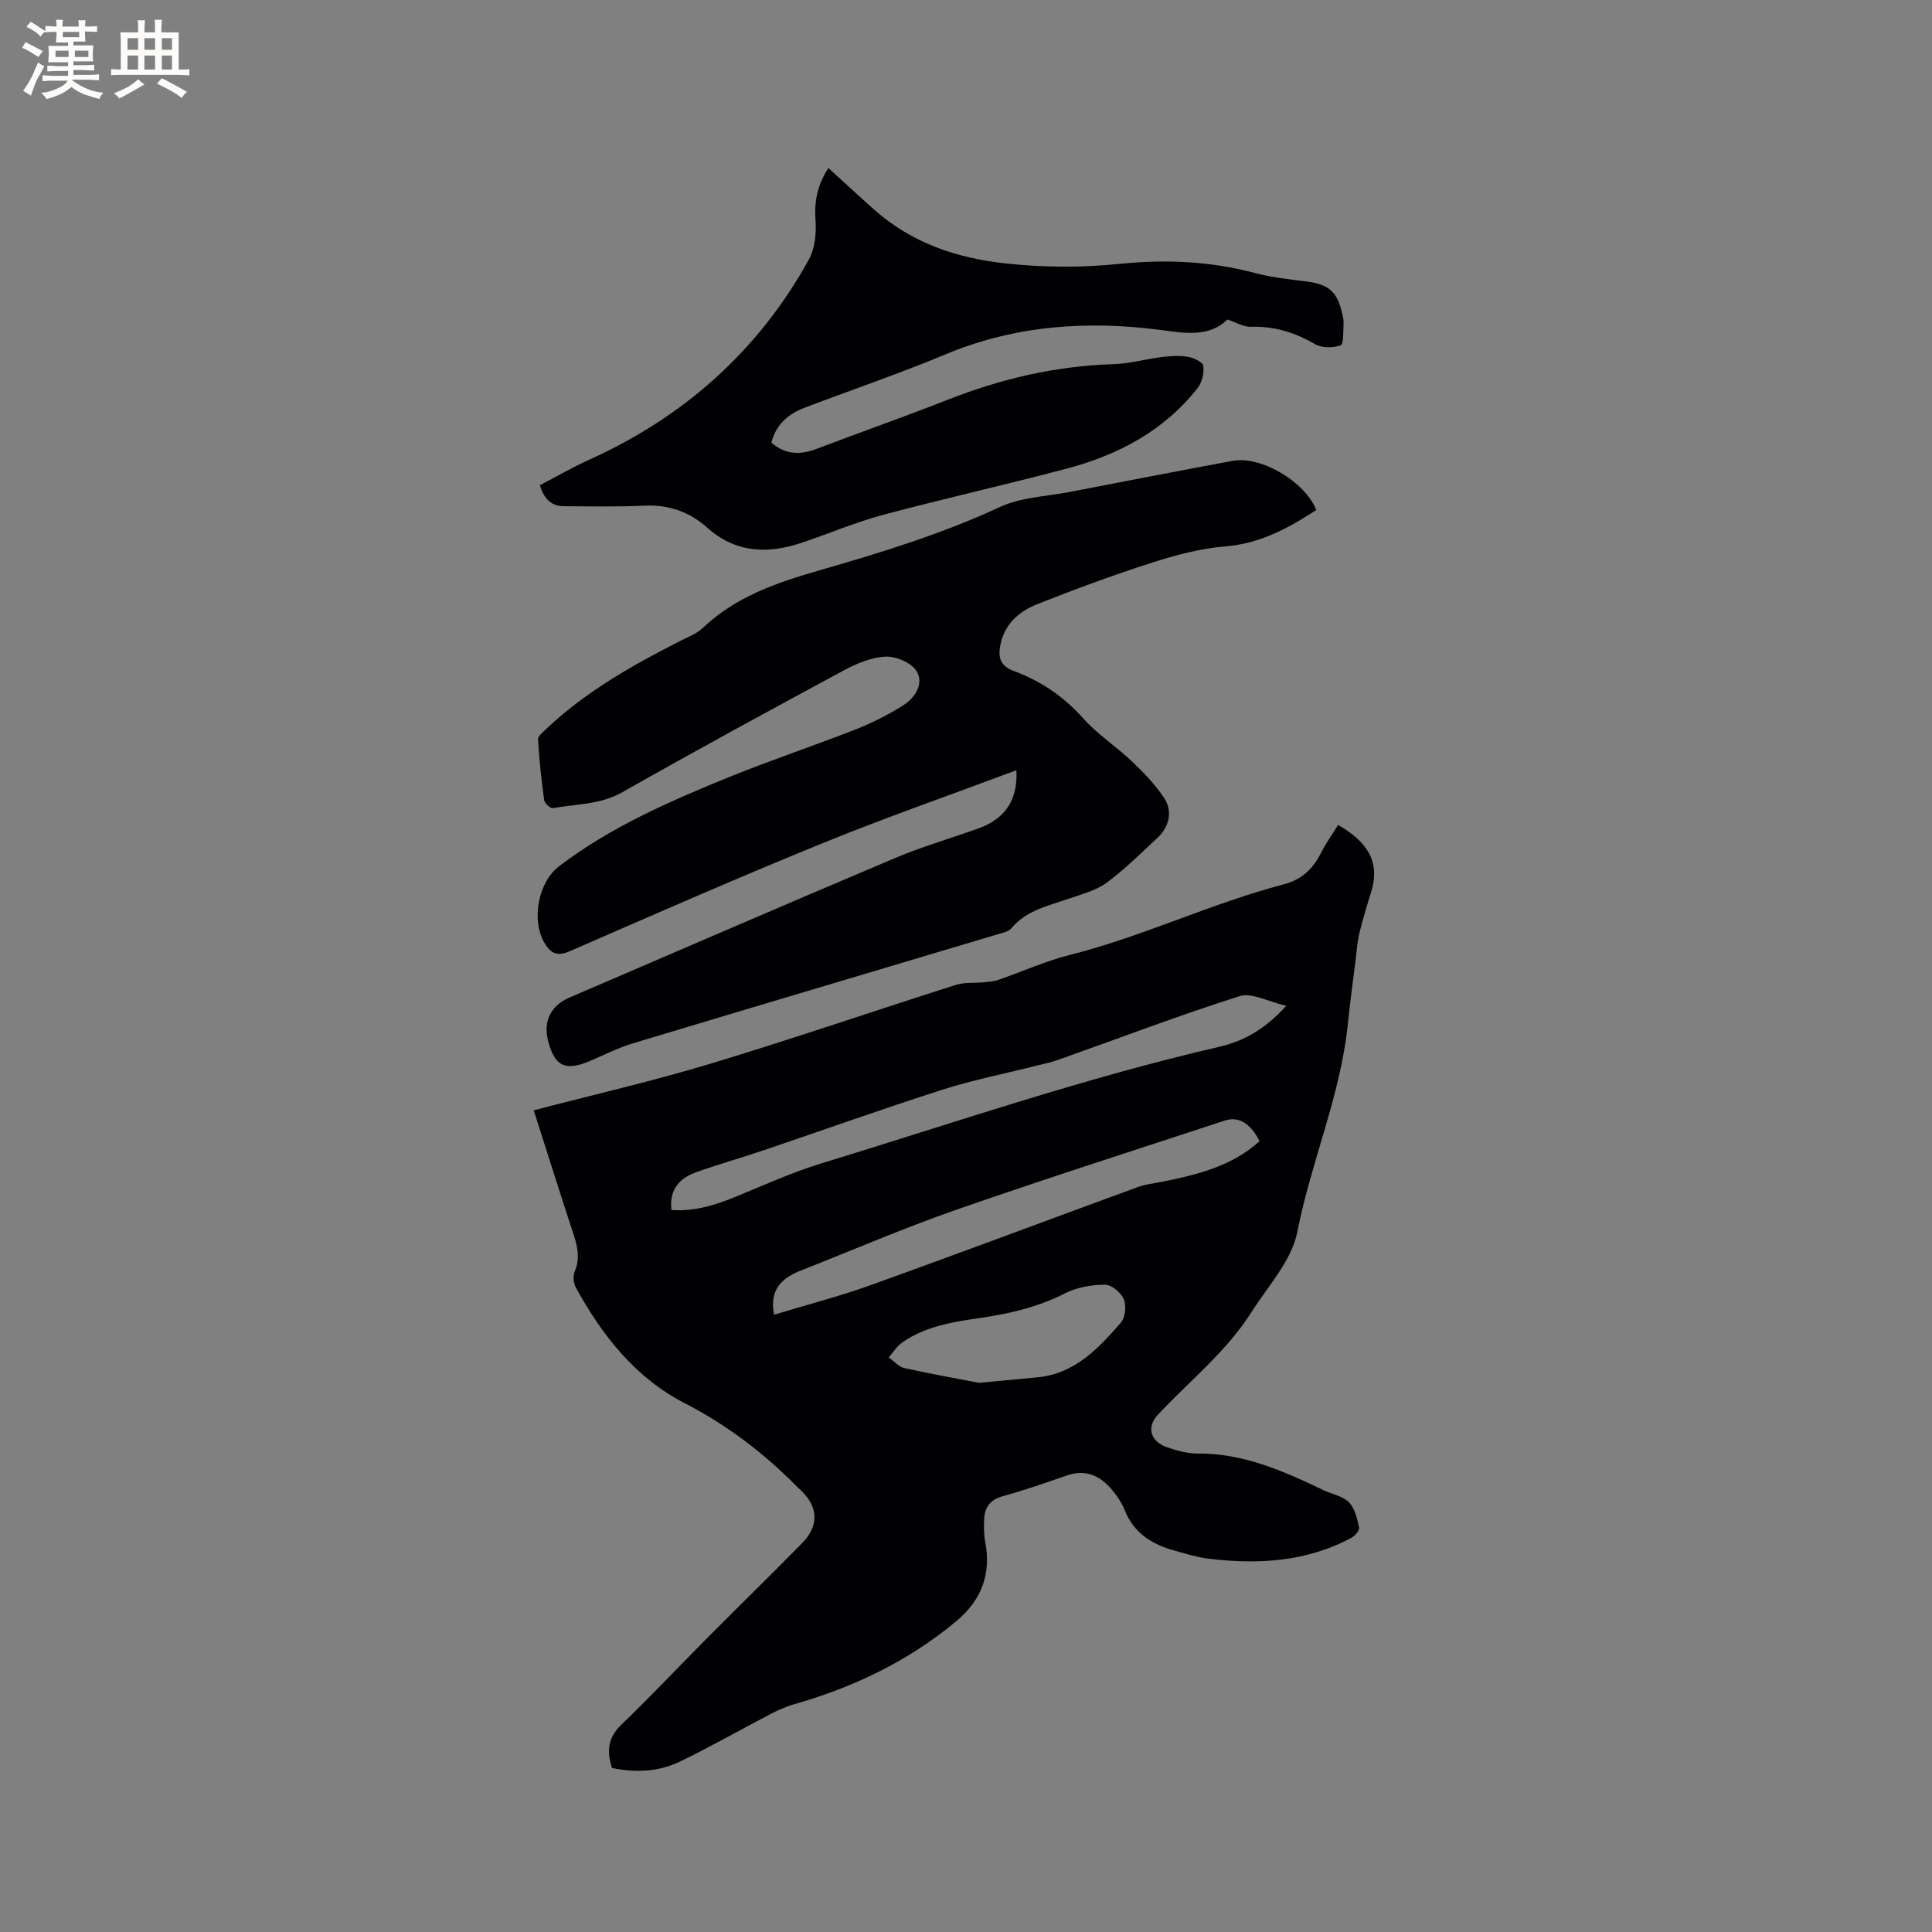 <svg enable-background="new 0 0 400 400" viewBox="0 0 400 400" xmlns="http://www.w3.org/2000/svg"><rect x="0" y="0" width="400" height="400" fill="#808080" stroke="none"/><g fill="#010103"><path d="m110.5 229.88c12.52-3.27 24.71-6.06 36.65-9.67 17.01-5.14 33.82-10.92 50.76-16.3 1.79-.57 3.84-.34 5.76-.54 1.03-.1 2.1-.17 3.06-.51 4.9-1.69 9.68-3.87 14.69-5.13 15.16-3.81 29.29-10.69 44.38-14.64 3.73-.98 6.03-3.21 7.7-6.51 1.02-2.01 2.35-3.86 3.54-5.79 5.82 3.36 8.84 7.44 6.84 13.89-.87 2.81-1.74 5.64-2.43 8.5-.44 1.83-.56 3.74-.79 5.61-.55 4.39-1.15 8.78-1.6 13.18-1.51 14.83-7.62 28.55-10.47 43.1-1.16 5.92-6.05 11.17-9.47 16.57-5.21 8.22-12.84 14.26-19.4 21.27-2.4 2.57-1.53 5.51 1.82 6.7 2.06.73 4.31 1.34 6.47 1.33 9.44-.06 17.72 3.62 25.96 7.56 1.79.86 4.02 1.22 5.32 2.54 1.23 1.25 1.7 3.4 2.1 5.24.13.58-.89 1.73-1.64 2.13-9.36 5-19.41 5.54-29.68 4.28-2.29-.28-4.53-1.01-6.78-1.62-4.68-1.27-8.49-3.57-10.42-8.38-.7-1.73-1.84-3.38-3.11-4.77-2.38-2.61-5.3-3.69-8.88-2.44-4.4 1.53-8.81 3.07-13.3 4.3-2.6.72-3.7 2.29-3.82 4.72-.08 1.58-.07 3.2.22 4.74 1.28 6.7-.81 12.09-5.99 16.41-9.93 8.28-21.31 13.71-33.68 17.23-1.69.48-3.34 1.24-4.91 2.06-6.24 3.25-12.36 6.76-18.7 9.81-4.39 2.11-9.18 2.29-14 1.29-1.1-3.44-.87-6.26 1.94-8.96 6.11-5.87 11.91-12.05 17.89-18.06 6.5-6.54 13.1-12.97 19.56-19.55 3.56-3.62 3.33-7.56-.38-11.02-.23-.22-.48-.42-.7-.65-6.88-6.97-14.48-12.77-23.3-17.31-10.13-5.22-17.08-14.02-22.5-23.94-.49-.89-.62-2.36-.23-3.27 1.19-2.78.58-5.29-.31-7.97-2.74-8.29-5.36-16.66-8.17-25.43zm28.51 20.64c4.72.33 9-.99 13.24-2.72 5.87-2.4 11.67-5.05 17.71-6.9 27.41-8.38 54.53-17.73 82.51-24.18 5.03-1.16 9.51-3.66 13.83-8.49-3.82-.86-7.17-2.78-9.65-1.99-12.59 4-24.95 8.71-37.41 13.14-1.48.53-3.03.86-4.56 1.24-6.54 1.65-13.18 2.95-19.59 5-12.38 3.96-24.63 8.35-36.95 12.52-4.6 1.56-9.28 2.88-13.85 4.5-3.44 1.21-5.77 3.44-5.28 7.88zm21.25 21.68c6.75-2.05 13.51-3.79 20.05-6.14 18.51-6.66 36.93-13.58 55.4-20.34 1.46-.53 3.06-.68 4.6-.99 7.39-1.48 14.67-3.2 20.47-8.46-1.85-3.66-4.3-5.21-7.19-4.27-18.58 6.1-37.21 12.06-55.67 18.49-10.87 3.79-21.46 8.37-32.18 12.59-3.9 1.54-6.49 3.92-5.48 9.12zm42.44 14.1c5.16-.49 8.63-.81 12.1-1.14 7.74-.74 12.61-5.98 17.27-11.33.92-1.06 1.16-3.5.6-4.84-.58-1.37-2.53-3.01-3.88-3.01-2.77.01-5.79.53-8.24 1.77-5.47 2.78-11.23 4.18-17.22 5.06-5.75.84-11.55 1.68-16.49 5.1-1.13.78-1.9 2.07-2.84 3.13 1.08.76 2.07 1.95 3.26 2.21 5.63 1.25 11.33 2.25 15.44 3.05z"/><path d="m210.43 159.47c-13.64 5.11-27.03 9.77-40.14 15.11-17.55 7.15-34.9 14.76-52.27 22.34-2.7 1.18-4.06.46-5.35-1.8-2.69-4.7-1.22-12.49 3.05-15.75 10.73-8.18 22.99-13.5 35.35-18.53 8.62-3.5 17.46-6.44 26.12-9.84 3.42-1.34 6.76-3.04 9.86-5 2.45-1.55 4.26-4.48 2.73-7.03-1.03-1.73-4.21-3.1-6.37-3.02-2.91.1-5.97 1.38-8.62 2.8-15.38 8.29-30.73 16.63-45.92 25.26-4.59 2.61-9.56 2.43-14.39 3.31-.51.09-1.72-.99-1.81-1.64-.58-4.17-1.03-8.37-1.28-12.58-.04-.68 1-1.52 1.67-2.15 8.17-7.74 17.85-13.2 27.79-18.26 1.6-.81 3.4-1.48 4.66-2.68 6.84-6.51 15.36-9.4 24.18-11.94 12.71-3.65 25.32-7.53 37.4-13.13 4.29-1.99 9.45-2.14 14.22-3.06 11.3-2.18 22.6-4.37 33.92-6.47 5.85-1.08 14.95 4.3 17.29 10.18-5.75 3.74-11.59 6.94-18.78 7.53-5.1.42-10.21 1.76-15.11 3.33-8.05 2.58-16 5.52-23.87 8.63-3.83 1.52-6.88 4.2-7.68 8.64-.44 2.45.07 4.19 2.76 5.18 5.65 2.06 10.44 5.35 14.52 9.92 2.94 3.29 6.78 5.75 9.99 8.81 2.43 2.31 4.81 4.78 6.65 7.55 1.86 2.79 1.08 6.04-1.4 8.33-3.43 3.16-6.74 6.5-10.49 9.25-2.22 1.63-5.13 2.37-7.81 3.3-4.28 1.49-8.8 2.4-11.94 6.16-.54.65-1.66.87-2.56 1.14-25.24 7.55-50.5 15.04-75.73 22.64-3.02.91-5.88 2.35-8.79 3.61-5.23 2.26-7.48 1.19-8.84-4.26-.98-3.94.65-7.18 4.42-8.8 22.47-9.65 44.9-19.37 67.43-28.89 5.64-2.39 11.57-4.09 17.35-6.17 5.44-1.96 8.14-5.9 7.79-12.02z"/><path d="m111.77 100.46c3.48-1.81 6.76-3.72 10.2-5.27 19.66-8.88 35.01-22.52 45.48-41.42 1.29-2.33 1.59-5.54 1.39-8.27-.29-3.92.47-7.32 2.67-10.72 3.19 2.9 6.28 5.79 9.44 8.59 7.83 6.94 17.08 10.09 27.44 11.19 7.86.84 15.62.86 23.42.07 9.47-.97 18.79-.56 28.04 1.9 3.46.92 7.08 1.29 10.65 1.75 4.57.59 6.32 2.05 7.37 6.54.17.72.35 1.47.3 2.2-.1 1.57.05 4.24-.61 4.48-1.58.56-3.91.57-5.33-.26-4.16-2.42-8.43-3.74-13.27-3.58-1.48.05-2.99-.9-4.84-1.51-3.75 3.68-8.67 2.85-13.49 2.21-15.39-2.05-30.37-1.05-44.91 5.02-9.56 3.99-19.4 7.34-29.1 11.02-3.42 1.3-5.98 3.49-6.92 7.26 2.88 2.45 5.91 2.58 9.26 1.31 9.09-3.45 18.26-6.67 27.31-10.23 11.05-4.34 22.4-6.98 34.3-7.35 3.36-.1 6.69-1.07 10.05-1.48 1.77-.22 3.61-.33 5.35-.03 1.18.2 3.06 1.09 3.16 1.86.19 1.46-.24 3.39-1.15 4.56-6.94 8.87-16.42 13.87-27.06 16.7-12.68 3.37-25.5 6.23-38.18 9.62-5.71 1.53-11.18 3.9-16.8 5.77-7.05 2.34-13.66 2.12-19.58-3.19-3.58-3.21-7.88-4.73-12.85-4.51-5.6.25-11.22.16-16.83.11-2.35-.03-3.96-1.27-4.91-4.34z"/></g><path d="m6.8 9.5c.6.3 1.3.7 2.1 1.1-.4.4-.7.8-.9 1.2-.7-.4-1.3-.8-1.8-1.1s-1.1-.6-1.6-.8c.2-.4.5-.8.7-1.2.4.2.8.5 1.5.8zm.9 6.9c-.3.6-.5 1.1-.7 1.7s-.4 1.1-.6 1.7c-.6-.4-1.1-.7-1.6-1 .7-1 1.2-1.8 1.5-2.4.3-.5.6-1.1.8-1.7.3-.6.5-1.2.8-1.8.3.3.8.6 1.3.8-.7 1.3-1.2 2.2-1.5 2.7zm.1-11c.4.3 1 .7 1.7 1.1-.5.2-.8.6-1.1 1.1-.5-.6-1-1-1.4-1.2s-.9-.6-1.5-.8c.2-.4.5-.7.9-1.1.5.3.9.6 1.4.9zm10.5 13.1c1 .4 2 .6 3.1.7-.4.4-.7.8-.8 1.3-.9-.2-1.9-.6-3-.9-1-.4-2-.9-2.8-1.6-.5.4-1.1.9-1.9 1.3s-1.9.9-3.3 1.2c-.1-.3-.5-.8-1.1-1.3 1 0 2.1-.3 3.2-.8 1.2-.5 1.9-1 2.3-1.7h-3.2c-.4 0-1 0-2 .1v-1.2c1 0 1.7.1 2 .1h3.3v-1h-2.3c-.2 0-.9 0-2 .1v-1.2c1.2 0 1.9.1 2 .1h2.3v-.8h-4.1c0-.7.1-1.2.1-1.6 0-.5 0-1.1-.1-1.8h4.1v-.7h-2.5c0-.6.1-1.1.1-1.6v-.6h-.5c-.4 0-1 0-1.8.1v-1.3c1.2 0 1.9.1 2.1.1h.2c0-.3 0-.8-.1-1.4h1.4c0 .6-.1 1-.1 1.4h3.4c0-.4 0-.8-.1-1.3h1.5c0 .4-.1.9-.1 1.3.7 0 1.5 0 2.5-.1v1.2c-1 0-1.8-.1-2.5-.1v.6c0 .3 0 .8.1 1.5h-2.5v.8h4.1c0 .7-.1 1.3-.1 1.8s0 1 .1 1.5h-4.1v.8h1.4c.8 0 1.8 0 2.9-.1v1.2c-1 0-1.9-.1-2.8-.1h-1.5v1h3.2c.3 0 1 0 2.1-.1v1.2c-1.1 0-1.8-.1-2.1-.1h-3.4l-.1.1c1.4 1 2.4 1.5 3.4 1.9zm-4.1-6.7v-1.3h-2.7v1.3zm2.2-4.1v-1.1h-3.4v1.1zm1.9 4.1v-1.3h-2.8v1.3z" fill="#fcfbfa"/><path d="m37 6.7v2.3 5.4c1 0 1.8 0 2.2-.1v1.3c-.6 0-1.5-.1-2.5-.1h-11.9c-.7 0-1.3 0-1.8.1v-1.3c.5 0 1.1.1 2 .1v-5.2c0-1 0-1.8-.1-2.5h3.7c0-1.3 0-2.1-.1-2.5h1.5c0 .4-.1 1.3-.1 2.5h2.2c0-1.2 0-2.1-.1-2.6h1.5c0 .4-.1 1.3-.1 2.6zm-12.3 13.7c-.3-.4-.7-.8-1.1-1.1 1.1-.4 2.1-.9 2.9-1.3.8-.5 1.5-1 2.1-1.6.4.4.9.8 1.3 1.1-2.5 1.4-4.2 2.4-5.2 2.9zm3.9-10.1v-2.4h-2.2v2.4zm0 4.1v-2.9h-2.2v2.9zm3.5-4.1v-2.4h-2.2v2.4zm0 4.1v-2.9h-2.2v2.9zm.4 2.9 1-1.1c.6.3 1.4.7 2.5 1.3s2 1.1 2.7 1.5c-.4.4-.8.8-1.1 1.3-.8-.8-2.5-1.7-5.1-3zm3.1-7v-2.4h-2.1v2.4zm0 4.1v-2.9h-2.1v2.9z" fill="#fcfbfa"/></svg>